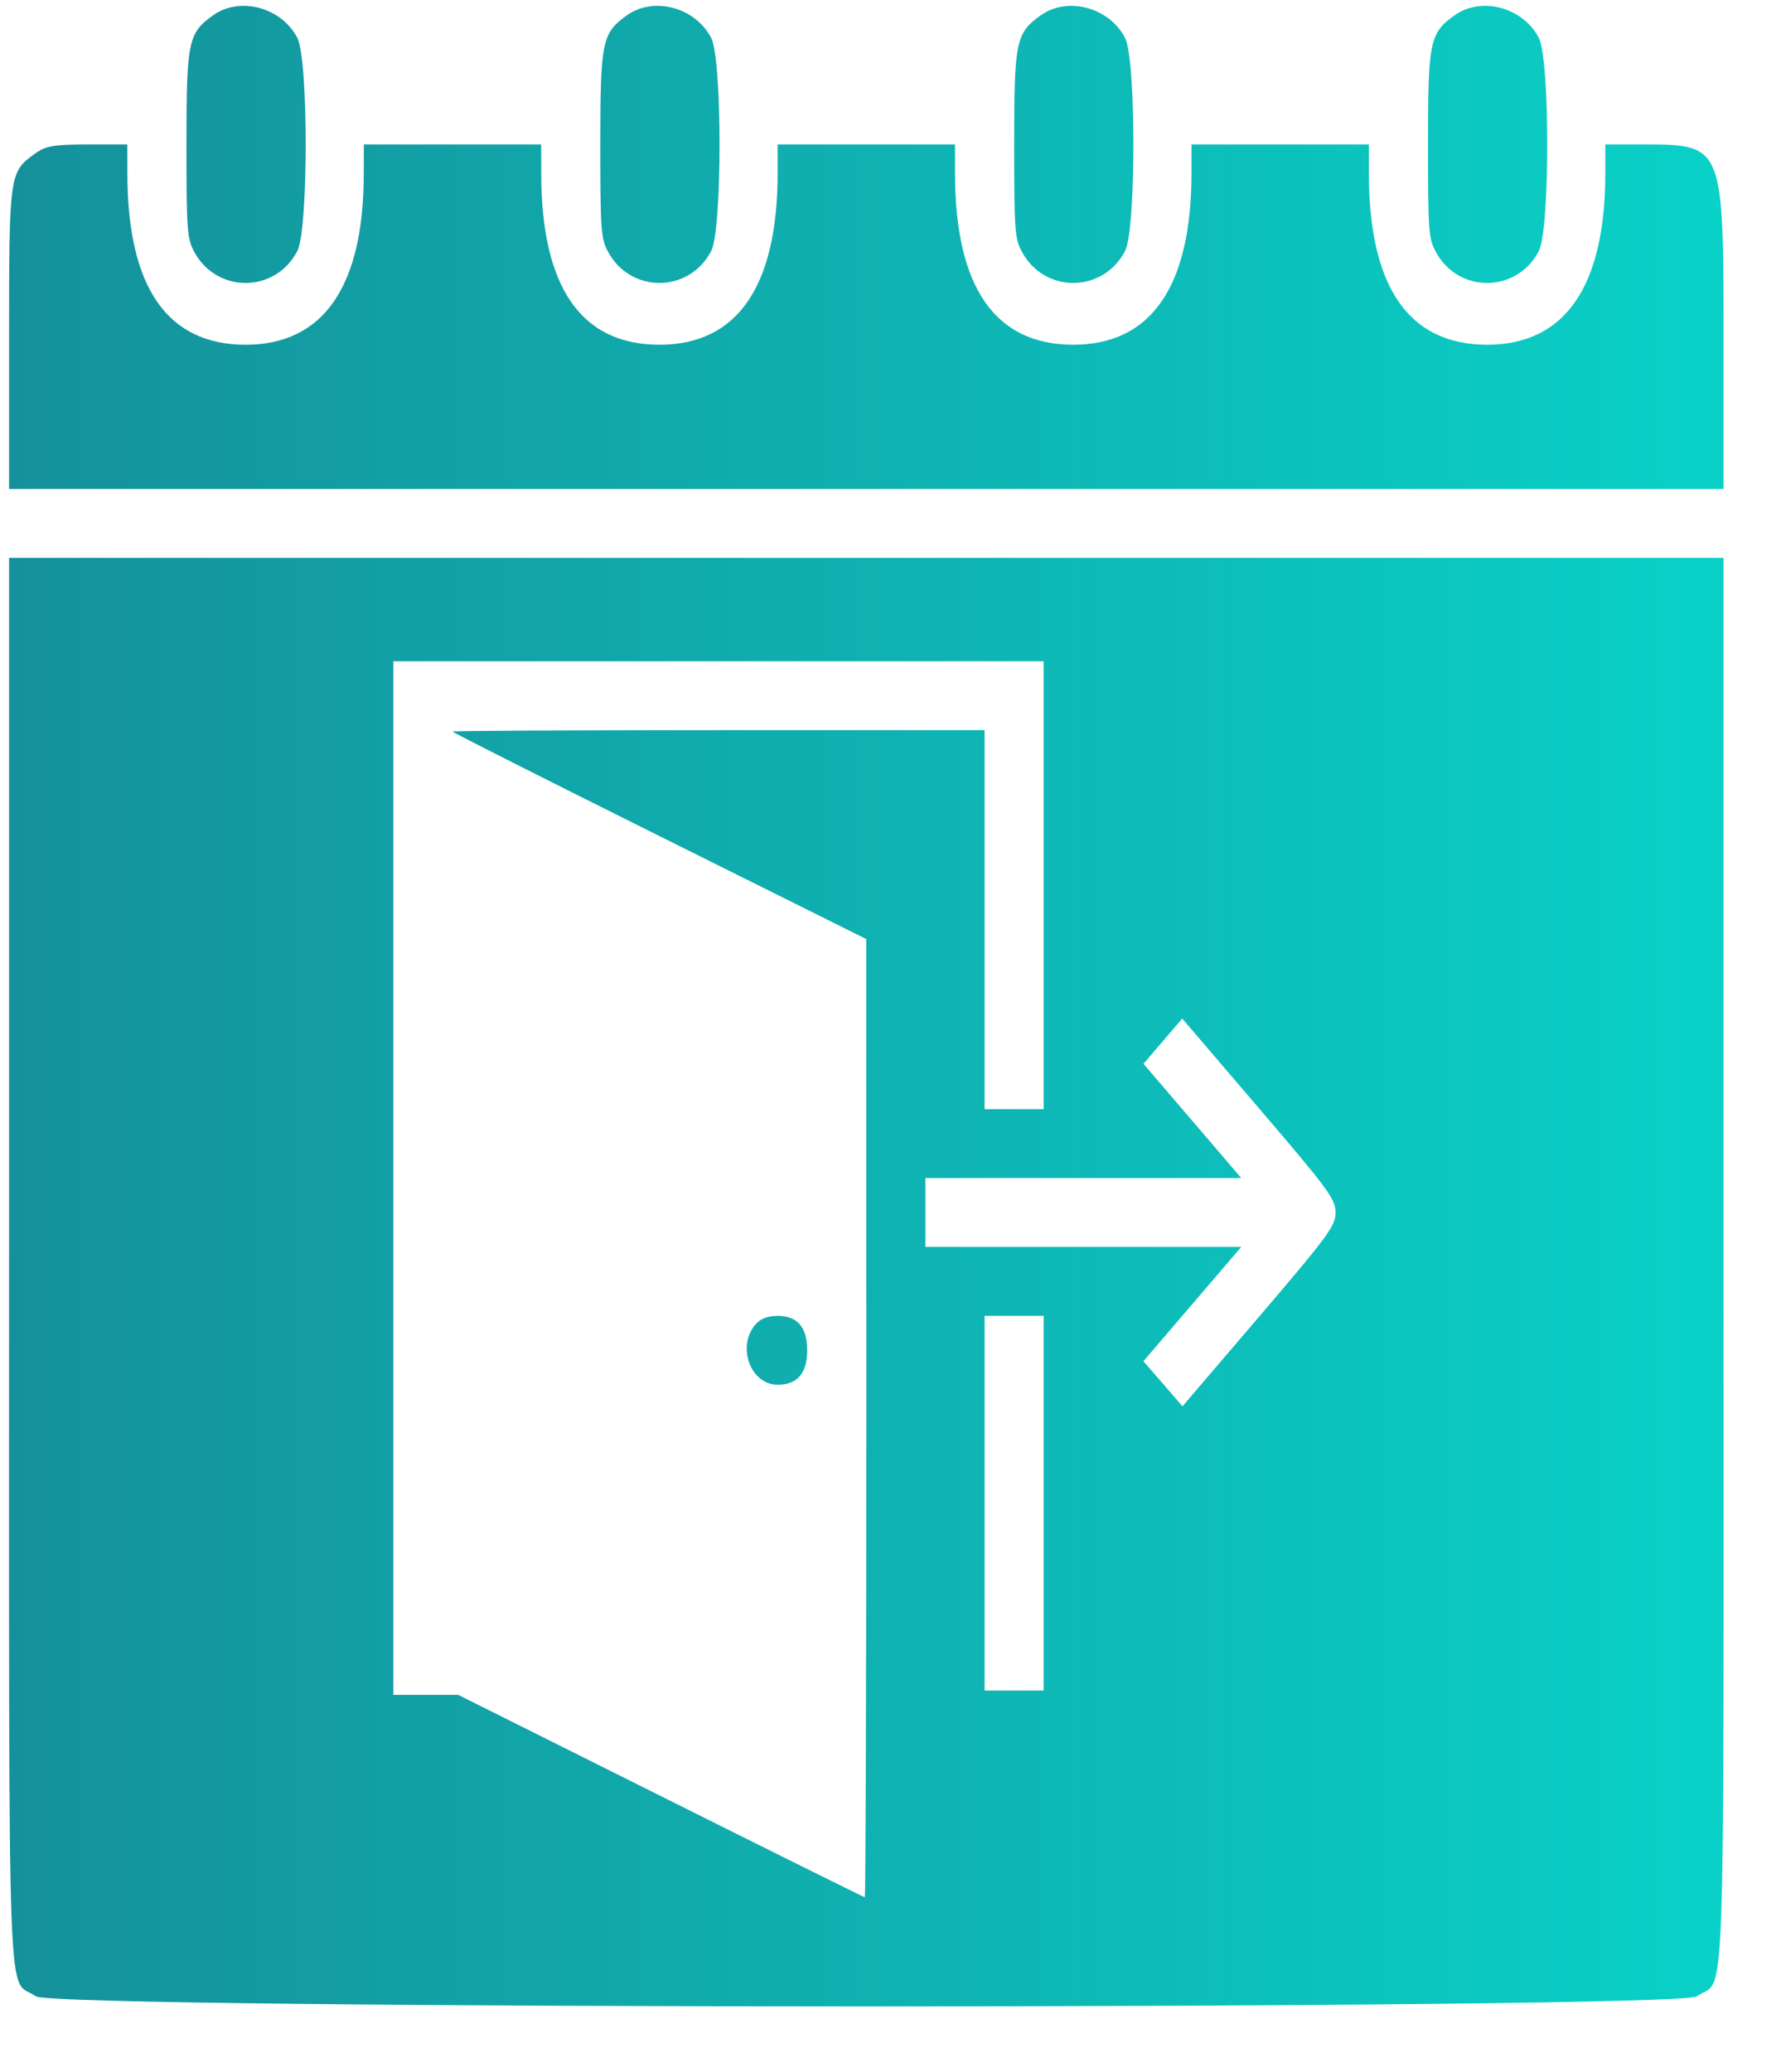 <svg width="25" height="29" viewBox="0 0 25 29" fill="none" xmlns="http://www.w3.org/2000/svg">
<path fill-rule="evenodd" clip-rule="evenodd" d="M2.984 0.213C2.634 0.463 2.61 0.576 2.61 2.022C2.61 3.209 2.619 3.334 2.713 3.514C3.024 4.109 3.851 4.109 4.162 3.514C4.318 3.215 4.318 0.829 4.162 0.53C3.938 0.102 3.359 -0.053 2.984 0.213ZM8.777 0.213C8.427 0.463 8.403 0.576 8.403 2.022C8.403 3.209 8.412 3.334 8.506 3.514C8.817 4.109 9.644 4.109 9.955 3.514C10.111 3.215 10.111 0.829 9.955 0.53C9.731 0.102 9.152 -0.053 8.777 0.213ZM14.57 0.213C14.219 0.463 14.196 0.576 14.196 2.022C14.196 3.209 14.205 3.334 14.299 3.514C14.61 4.109 15.436 4.109 15.748 3.514C15.904 3.215 15.904 0.829 15.748 0.53C15.524 0.102 14.945 -0.053 14.57 0.213ZM20.363 0.213C20.012 0.463 19.989 0.576 19.989 2.022C19.989 3.209 19.997 3.334 20.092 3.514C20.403 4.109 21.229 4.109 21.54 3.514C21.697 3.215 21.697 0.829 21.54 0.53C21.317 0.102 20.738 -0.053 20.363 0.213ZM0.502 2.142C0.128 2.408 0.128 2.411 0.127 4.75L0.127 6.844H12.127H24.126L24.126 4.75C24.126 2.04 24.119 2.023 23.027 2.022L22.471 2.022L22.471 2.429C22.469 4.01 21.907 4.825 20.816 4.825C19.719 4.824 19.163 4.019 19.161 2.429L19.161 2.022H17.919H16.678L16.678 2.429C16.676 4.01 16.114 4.825 15.023 4.825C13.926 4.824 13.37 4.019 13.368 2.429L13.368 2.022H12.127H10.885L10.885 2.429C10.883 4.01 10.321 4.825 9.23 4.825C8.133 4.824 7.577 4.019 7.576 2.429L7.575 2.022H6.334H5.093L5.092 2.429C5.091 4.01 4.528 4.825 3.437 4.825C2.34 4.824 1.784 4.019 1.783 2.429L1.782 2.022L1.226 2.022C0.763 2.022 0.642 2.042 0.502 2.142ZM0.127 17.618C0.128 28.647 0.091 27.649 0.502 27.941C0.768 28.129 23.486 28.129 23.752 27.941C24.162 27.649 24.126 28.647 24.126 17.618L24.126 7.808H12.127H0.127L0.127 17.618ZM14.609 12.389V15.524H14.196H13.782V12.871V10.219H10.058C8.01 10.219 6.334 10.228 6.334 10.239C6.334 10.25 7.637 10.908 9.229 11.701L12.125 13.143L12.126 19.848C12.126 23.536 12.117 26.554 12.105 26.554C12.093 26.554 10.807 25.916 9.248 25.137L6.413 23.721H5.96H5.506V16.488V9.255H10.058H14.609V12.389ZM18.695 16.97C18.695 17.156 18.597 17.29 17.624 18.429L16.552 19.683L16.279 19.367L16.005 19.052L16.69 18.252L17.375 17.452H15.165H12.954V16.97V16.488H15.165H17.375L16.691 15.689L16.006 14.889L16.277 14.573L16.549 14.256L17.622 15.511C18.597 16.65 18.695 16.784 18.695 16.97ZM10.575 18.537C10.309 18.847 10.506 19.381 10.885 19.381C11.161 19.381 11.299 19.22 11.299 18.899C11.299 18.738 11.265 18.618 11.196 18.537C11.127 18.457 11.023 18.417 10.885 18.417C10.748 18.417 10.644 18.457 10.575 18.537ZM14.609 21.039V23.661H14.196H13.782V21.039V18.417H14.196H14.609V21.039Z" fill="url(#paint0_linear_131_2017)"/>
<defs>
<linearGradient id="paint0_linear_131_2017" x1="24.127" y1="14.082" x2="0.127" y2="14.082" gradientUnits="userSpaceOnUse">
<stop stop-color="#09D1C7"/>
<stop offset="1" stop-color="#15919B"/>
</linearGradient>
</defs>
</svg>
